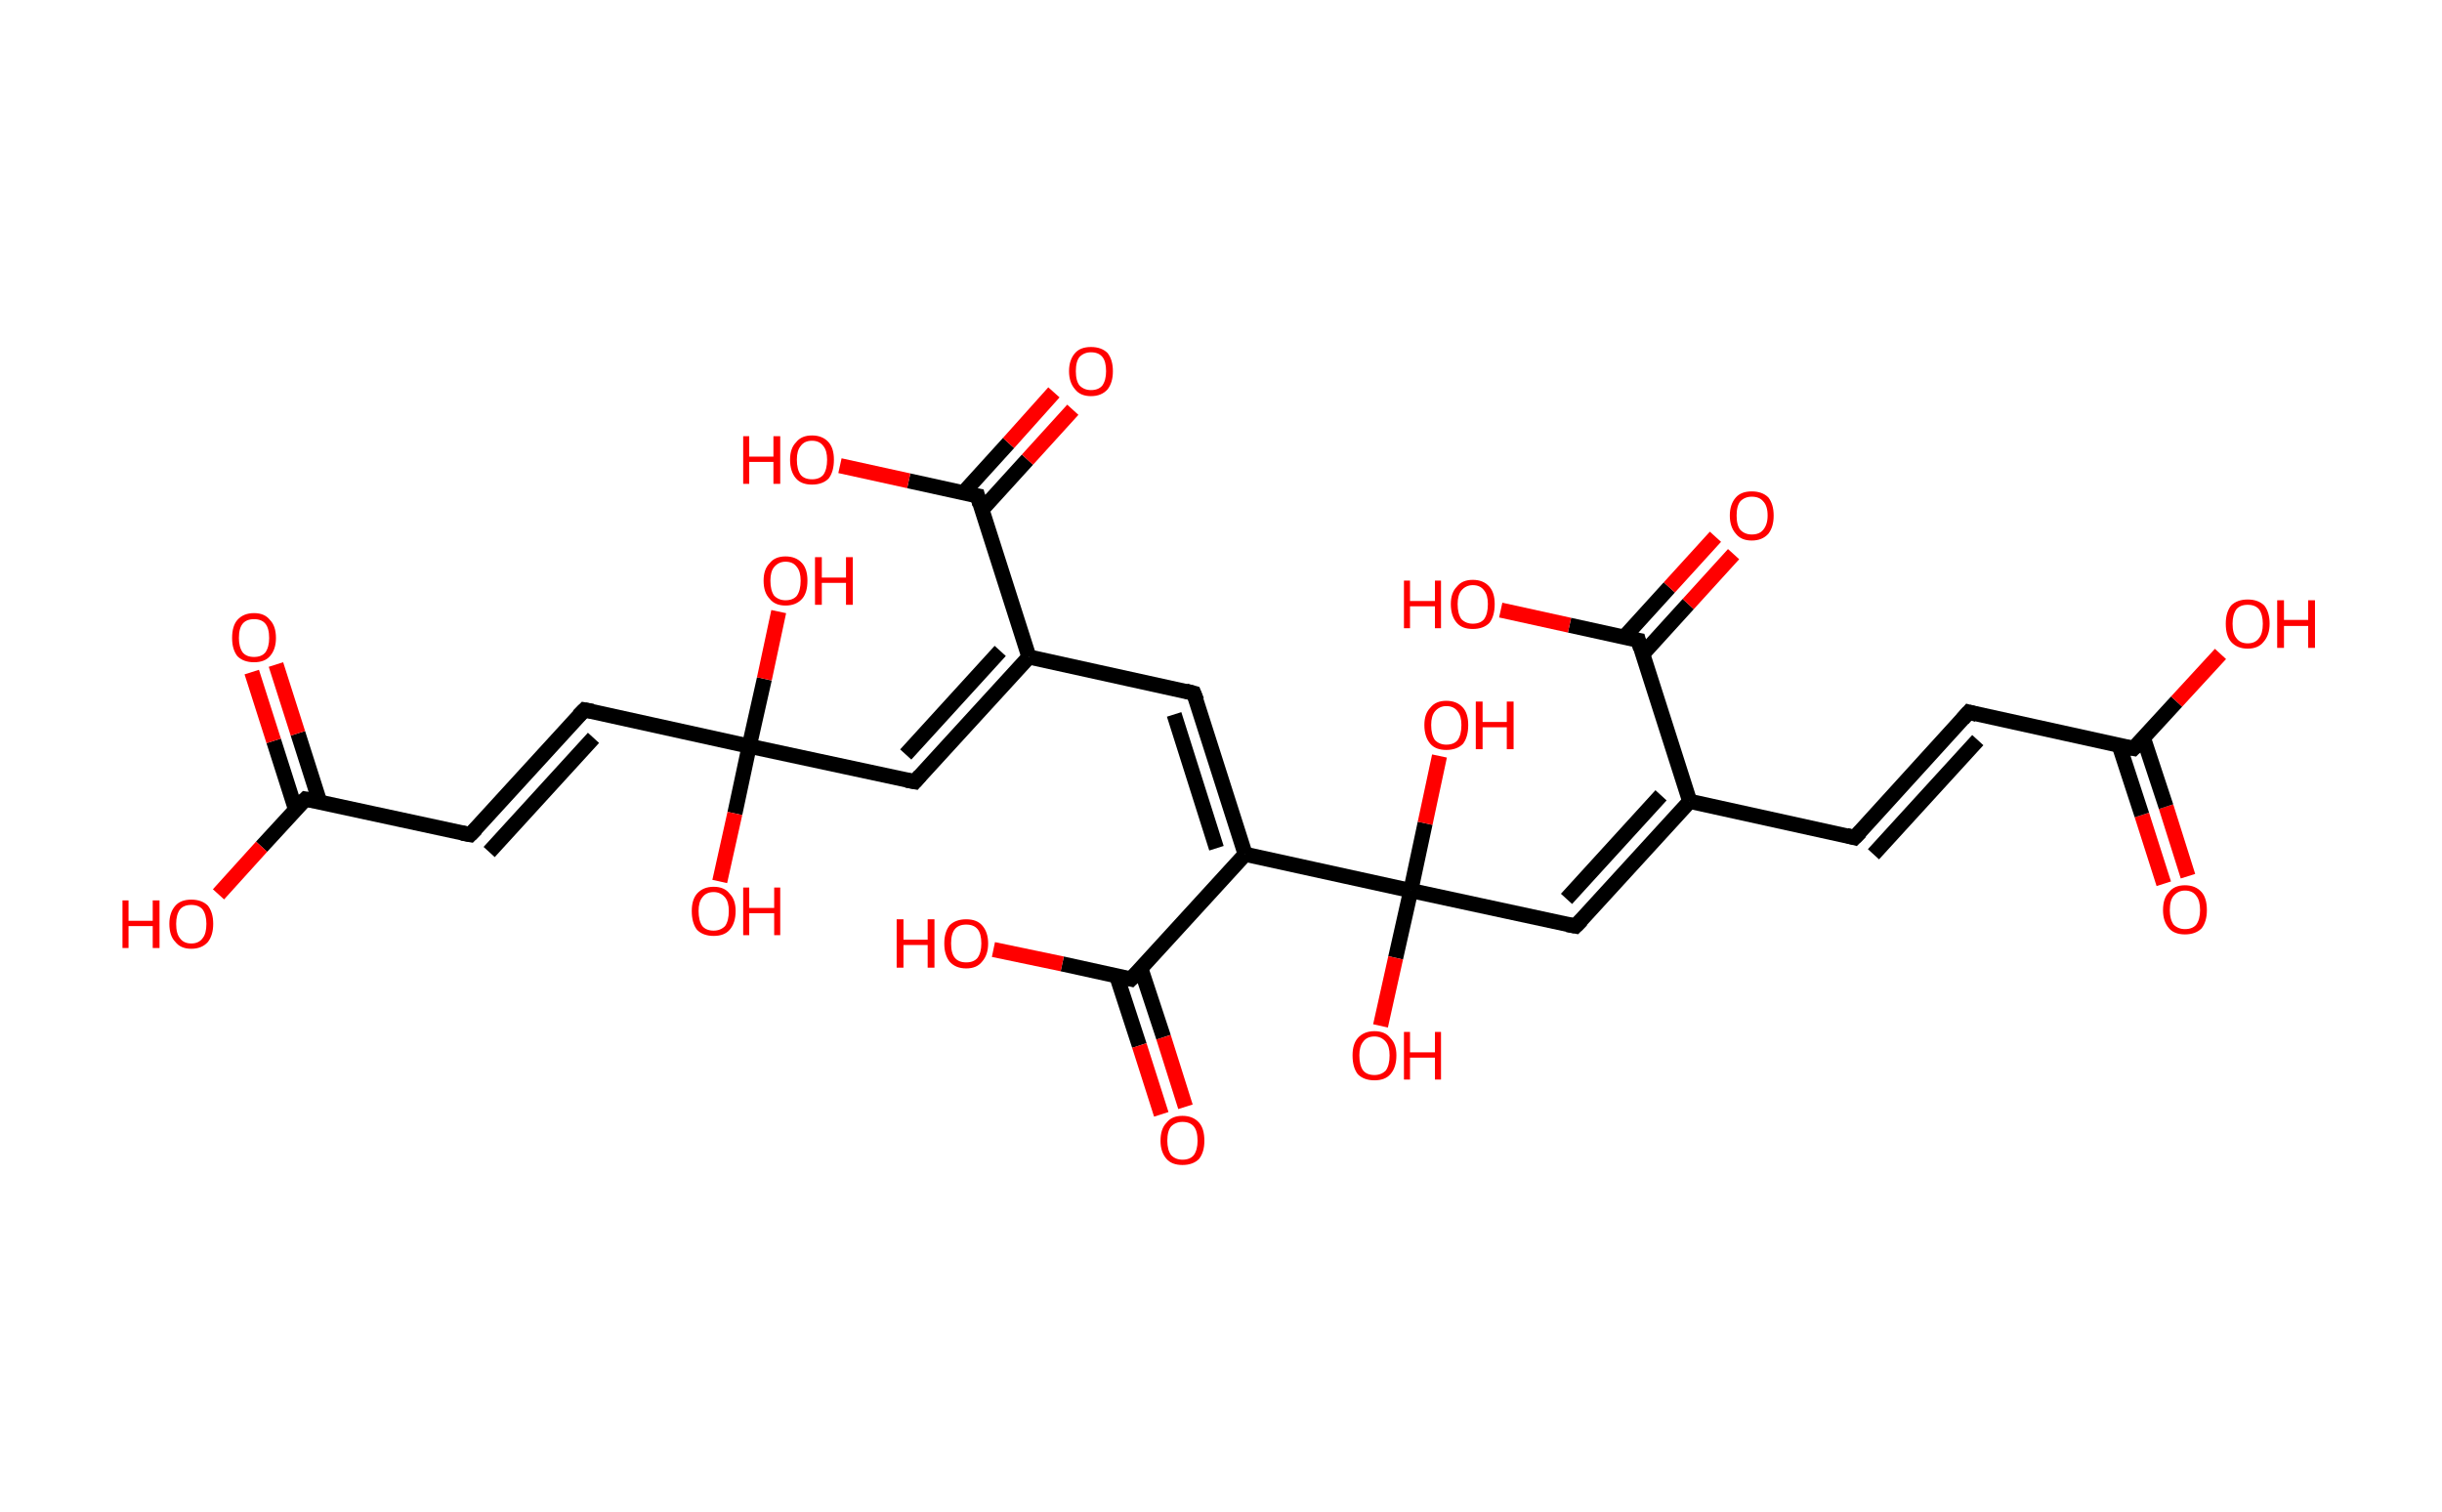 <?xml version='1.0' encoding='ASCII' standalone='yes'?>
<svg xmlns="http://www.w3.org/2000/svg" xmlns:rdkit="http://www.rdkit.org/xml" xmlns:xlink="http://www.w3.org/1999/xlink" version="1.1" baseProfile="full" xml:space="preserve" width="323px" height="200px" viewBox="0 0 323 200">
<!-- END OF HEADER -->
<rect style="opacity:1.0;fill:#FFFFFF;stroke:none" width="323.0" height="200.0" x="0.0" y="0.0"> </rect>
<path class="bond-0 atom-0 atom-1" d="M 286.2,116.9 L 283.3,107.8" style="fill:none;fill-rule:evenodd;stroke:#FF0000;stroke-width:2.0px;stroke-linecap:butt;stroke-linejoin:miter;stroke-opacity:1"/>
<path class="bond-0 atom-0 atom-1" d="M 283.3,107.8 L 280.3,98.6" style="fill:none;fill-rule:evenodd;stroke:#000000;stroke-width:2.0px;stroke-linecap:butt;stroke-linejoin:miter;stroke-opacity:1"/>
<path class="bond-0 atom-0 atom-1" d="M 289.4,115.9 L 286.5,106.7" style="fill:none;fill-rule:evenodd;stroke:#FF0000;stroke-width:2.0px;stroke-linecap:butt;stroke-linejoin:miter;stroke-opacity:1"/>
<path class="bond-0 atom-0 atom-1" d="M 286.5,106.7 L 283.5,97.6" style="fill:none;fill-rule:evenodd;stroke:#000000;stroke-width:2.0px;stroke-linecap:butt;stroke-linejoin:miter;stroke-opacity:1"/>
<path class="bond-1 atom-1 atom-2" d="M 282.2,99.0 L 287.9,92.8" style="fill:none;fill-rule:evenodd;stroke:#000000;stroke-width:2.0px;stroke-linecap:butt;stroke-linejoin:miter;stroke-opacity:1"/>
<path class="bond-1 atom-1 atom-2" d="M 287.9,92.8 L 293.7,86.5" style="fill:none;fill-rule:evenodd;stroke:#FF0000;stroke-width:2.0px;stroke-linecap:butt;stroke-linejoin:miter;stroke-opacity:1"/>
<path class="bond-2 atom-1 atom-3" d="M 282.2,99.0 L 260.4,94.2" style="fill:none;fill-rule:evenodd;stroke:#000000;stroke-width:2.0px;stroke-linecap:butt;stroke-linejoin:miter;stroke-opacity:1"/>
<path class="bond-3 atom-3 atom-4" d="M 260.4,94.2 L 245.3,110.8" style="fill:none;fill-rule:evenodd;stroke:#000000;stroke-width:2.0px;stroke-linecap:butt;stroke-linejoin:miter;stroke-opacity:1"/>
<path class="bond-3 atom-3 atom-4" d="M 261.6,97.9 L 247.8,113.0" style="fill:none;fill-rule:evenodd;stroke:#000000;stroke-width:2.0px;stroke-linecap:butt;stroke-linejoin:miter;stroke-opacity:1"/>
<path class="bond-4 atom-4 atom-5" d="M 245.3,110.8 L 223.5,106.0" style="fill:none;fill-rule:evenodd;stroke:#000000;stroke-width:2.0px;stroke-linecap:butt;stroke-linejoin:miter;stroke-opacity:1"/>
<path class="bond-5 atom-5 atom-6" d="M 223.5,106.0 L 208.4,122.5" style="fill:none;fill-rule:evenodd;stroke:#000000;stroke-width:2.0px;stroke-linecap:butt;stroke-linejoin:miter;stroke-opacity:1"/>
<path class="bond-5 atom-5 atom-6" d="M 219.7,105.2 L 207.2,118.9" style="fill:none;fill-rule:evenodd;stroke:#000000;stroke-width:2.0px;stroke-linecap:butt;stroke-linejoin:miter;stroke-opacity:1"/>
<path class="bond-6 atom-6 atom-7" d="M 208.4,122.5 L 186.6,117.8" style="fill:none;fill-rule:evenodd;stroke:#000000;stroke-width:2.0px;stroke-linecap:butt;stroke-linejoin:miter;stroke-opacity:1"/>
<path class="bond-7 atom-7 atom-8" d="M 186.6,117.8 L 184.6,126.7" style="fill:none;fill-rule:evenodd;stroke:#000000;stroke-width:2.0px;stroke-linecap:butt;stroke-linejoin:miter;stroke-opacity:1"/>
<path class="bond-7 atom-7 atom-8" d="M 184.6,126.7 L 182.6,135.7" style="fill:none;fill-rule:evenodd;stroke:#FF0000;stroke-width:2.0px;stroke-linecap:butt;stroke-linejoin:miter;stroke-opacity:1"/>
<path class="bond-8 atom-7 atom-9" d="M 186.6,117.8 L 188.5,108.9" style="fill:none;fill-rule:evenodd;stroke:#000000;stroke-width:2.0px;stroke-linecap:butt;stroke-linejoin:miter;stroke-opacity:1"/>
<path class="bond-8 atom-7 atom-9" d="M 188.5,108.9 L 190.4,100.0" style="fill:none;fill-rule:evenodd;stroke:#FF0000;stroke-width:2.0px;stroke-linecap:butt;stroke-linejoin:miter;stroke-opacity:1"/>
<path class="bond-9 atom-7 atom-10" d="M 186.6,117.8 L 164.7,113.0" style="fill:none;fill-rule:evenodd;stroke:#000000;stroke-width:2.0px;stroke-linecap:butt;stroke-linejoin:miter;stroke-opacity:1"/>
<path class="bond-10 atom-10 atom-11" d="M 164.7,113.0 L 157.9,91.7" style="fill:none;fill-rule:evenodd;stroke:#000000;stroke-width:2.0px;stroke-linecap:butt;stroke-linejoin:miter;stroke-opacity:1"/>
<path class="bond-10 atom-10 atom-11" d="M 160.9,112.2 L 155.3,94.5" style="fill:none;fill-rule:evenodd;stroke:#000000;stroke-width:2.0px;stroke-linecap:butt;stroke-linejoin:miter;stroke-opacity:1"/>
<path class="bond-11 atom-11 atom-12" d="M 157.9,91.7 L 136.1,86.9" style="fill:none;fill-rule:evenodd;stroke:#000000;stroke-width:2.0px;stroke-linecap:butt;stroke-linejoin:miter;stroke-opacity:1"/>
<path class="bond-12 atom-12 atom-13" d="M 136.1,86.9 L 121.0,103.4" style="fill:none;fill-rule:evenodd;stroke:#000000;stroke-width:2.0px;stroke-linecap:butt;stroke-linejoin:miter;stroke-opacity:1"/>
<path class="bond-12 atom-12 atom-13" d="M 132.3,86.1 L 119.8,99.8" style="fill:none;fill-rule:evenodd;stroke:#000000;stroke-width:2.0px;stroke-linecap:butt;stroke-linejoin:miter;stroke-opacity:1"/>
<path class="bond-13 atom-13 atom-14" d="M 121.0,103.4 L 99.1,98.7" style="fill:none;fill-rule:evenodd;stroke:#000000;stroke-width:2.0px;stroke-linecap:butt;stroke-linejoin:miter;stroke-opacity:1"/>
<path class="bond-14 atom-14 atom-15" d="M 99.1,98.7 L 101.1,89.8" style="fill:none;fill-rule:evenodd;stroke:#000000;stroke-width:2.0px;stroke-linecap:butt;stroke-linejoin:miter;stroke-opacity:1"/>
<path class="bond-14 atom-14 atom-15" d="M 101.1,89.8 L 103.0,80.9" style="fill:none;fill-rule:evenodd;stroke:#FF0000;stroke-width:2.0px;stroke-linecap:butt;stroke-linejoin:miter;stroke-opacity:1"/>
<path class="bond-15 atom-14 atom-16" d="M 99.1,98.7 L 97.2,107.6" style="fill:none;fill-rule:evenodd;stroke:#000000;stroke-width:2.0px;stroke-linecap:butt;stroke-linejoin:miter;stroke-opacity:1"/>
<path class="bond-15 atom-14 atom-16" d="M 97.2,107.6 L 95.2,116.6" style="fill:none;fill-rule:evenodd;stroke:#FF0000;stroke-width:2.0px;stroke-linecap:butt;stroke-linejoin:miter;stroke-opacity:1"/>
<path class="bond-16 atom-14 atom-17" d="M 99.1,98.7 L 77.3,93.9" style="fill:none;fill-rule:evenodd;stroke:#000000;stroke-width:2.0px;stroke-linecap:butt;stroke-linejoin:miter;stroke-opacity:1"/>
<path class="bond-17 atom-17 atom-18" d="M 77.3,93.9 L 62.2,110.4" style="fill:none;fill-rule:evenodd;stroke:#000000;stroke-width:2.0px;stroke-linecap:butt;stroke-linejoin:miter;stroke-opacity:1"/>
<path class="bond-17 atom-17 atom-18" d="M 78.5,97.6 L 64.7,112.7" style="fill:none;fill-rule:evenodd;stroke:#000000;stroke-width:2.0px;stroke-linecap:butt;stroke-linejoin:miter;stroke-opacity:1"/>
<path class="bond-18 atom-18 atom-19" d="M 62.2,110.4 L 40.4,105.7" style="fill:none;fill-rule:evenodd;stroke:#000000;stroke-width:2.0px;stroke-linecap:butt;stroke-linejoin:miter;stroke-opacity:1"/>
<path class="bond-19 atom-19 atom-20" d="M 42.3,106.1 L 39.4,97.0" style="fill:none;fill-rule:evenodd;stroke:#000000;stroke-width:2.0px;stroke-linecap:butt;stroke-linejoin:miter;stroke-opacity:1"/>
<path class="bond-19 atom-19 atom-20" d="M 39.4,97.0 L 36.5,87.9" style="fill:none;fill-rule:evenodd;stroke:#FF0000;stroke-width:2.0px;stroke-linecap:butt;stroke-linejoin:miter;stroke-opacity:1"/>
<path class="bond-19 atom-19 atom-20" d="M 39.1,107.1 L 36.2,98.0" style="fill:none;fill-rule:evenodd;stroke:#000000;stroke-width:2.0px;stroke-linecap:butt;stroke-linejoin:miter;stroke-opacity:1"/>
<path class="bond-19 atom-19 atom-20" d="M 36.2,98.0 L 33.3,88.9" style="fill:none;fill-rule:evenodd;stroke:#FF0000;stroke-width:2.0px;stroke-linecap:butt;stroke-linejoin:miter;stroke-opacity:1"/>
<path class="bond-20 atom-19 atom-21" d="M 40.4,105.7 L 34.6,112.0" style="fill:none;fill-rule:evenodd;stroke:#000000;stroke-width:2.0px;stroke-linecap:butt;stroke-linejoin:miter;stroke-opacity:1"/>
<path class="bond-20 atom-19 atom-21" d="M 34.6,112.0 L 28.9,118.3" style="fill:none;fill-rule:evenodd;stroke:#FF0000;stroke-width:2.0px;stroke-linecap:butt;stroke-linejoin:miter;stroke-opacity:1"/>
<path class="bond-21 atom-12 atom-22" d="M 136.1,86.9 L 129.3,65.6" style="fill:none;fill-rule:evenodd;stroke:#000000;stroke-width:2.0px;stroke-linecap:butt;stroke-linejoin:miter;stroke-opacity:1"/>
<path class="bond-22 atom-22 atom-23" d="M 129.9,67.4 L 135.9,60.8" style="fill:none;fill-rule:evenodd;stroke:#000000;stroke-width:2.0px;stroke-linecap:butt;stroke-linejoin:miter;stroke-opacity:1"/>
<path class="bond-22 atom-22 atom-23" d="M 135.9,60.8 L 141.9,54.2" style="fill:none;fill-rule:evenodd;stroke:#FF0000;stroke-width:2.0px;stroke-linecap:butt;stroke-linejoin:miter;stroke-opacity:1"/>
<path class="bond-22 atom-22 atom-23" d="M 127.4,65.2 L 133.4,58.6" style="fill:none;fill-rule:evenodd;stroke:#000000;stroke-width:2.0px;stroke-linecap:butt;stroke-linejoin:miter;stroke-opacity:1"/>
<path class="bond-22 atom-22 atom-23" d="M 133.4,58.6 L 139.4,51.9" style="fill:none;fill-rule:evenodd;stroke:#FF0000;stroke-width:2.0px;stroke-linecap:butt;stroke-linejoin:miter;stroke-opacity:1"/>
<path class="bond-23 atom-22 atom-24" d="M 129.3,65.6 L 120.2,63.6" style="fill:none;fill-rule:evenodd;stroke:#000000;stroke-width:2.0px;stroke-linecap:butt;stroke-linejoin:miter;stroke-opacity:1"/>
<path class="bond-23 atom-22 atom-24" d="M 120.2,63.6 L 111.1,61.6" style="fill:none;fill-rule:evenodd;stroke:#FF0000;stroke-width:2.0px;stroke-linecap:butt;stroke-linejoin:miter;stroke-opacity:1"/>
<path class="bond-24 atom-10 atom-25" d="M 164.7,113.0 L 149.6,129.5" style="fill:none;fill-rule:evenodd;stroke:#000000;stroke-width:2.0px;stroke-linecap:butt;stroke-linejoin:miter;stroke-opacity:1"/>
<path class="bond-25 atom-25 atom-26" d="M 147.7,129.1 L 150.7,138.3" style="fill:none;fill-rule:evenodd;stroke:#000000;stroke-width:2.0px;stroke-linecap:butt;stroke-linejoin:miter;stroke-opacity:1"/>
<path class="bond-25 atom-25 atom-26" d="M 150.7,138.3 L 153.6,147.4" style="fill:none;fill-rule:evenodd;stroke:#FF0000;stroke-width:2.0px;stroke-linecap:butt;stroke-linejoin:miter;stroke-opacity:1"/>
<path class="bond-25 atom-25 atom-26" d="M 150.9,128.1 L 153.9,137.2" style="fill:none;fill-rule:evenodd;stroke:#000000;stroke-width:2.0px;stroke-linecap:butt;stroke-linejoin:miter;stroke-opacity:1"/>
<path class="bond-25 atom-25 atom-26" d="M 153.9,137.2 L 156.8,146.4" style="fill:none;fill-rule:evenodd;stroke:#FF0000;stroke-width:2.0px;stroke-linecap:butt;stroke-linejoin:miter;stroke-opacity:1"/>
<path class="bond-26 atom-25 atom-27" d="M 149.6,129.5 L 140.5,127.5" style="fill:none;fill-rule:evenodd;stroke:#000000;stroke-width:2.0px;stroke-linecap:butt;stroke-linejoin:miter;stroke-opacity:1"/>
<path class="bond-26 atom-25 atom-27" d="M 140.5,127.5 L 131.4,125.6" style="fill:none;fill-rule:evenodd;stroke:#FF0000;stroke-width:2.0px;stroke-linecap:butt;stroke-linejoin:miter;stroke-opacity:1"/>
<path class="bond-27 atom-5 atom-28" d="M 223.5,106.0 L 216.7,84.7" style="fill:none;fill-rule:evenodd;stroke:#000000;stroke-width:2.0px;stroke-linecap:butt;stroke-linejoin:miter;stroke-opacity:1"/>
<path class="bond-28 atom-28 atom-29" d="M 217.3,86.5 L 223.3,79.9" style="fill:none;fill-rule:evenodd;stroke:#000000;stroke-width:2.0px;stroke-linecap:butt;stroke-linejoin:miter;stroke-opacity:1"/>
<path class="bond-28 atom-28 atom-29" d="M 223.3,79.9 L 229.3,73.3" style="fill:none;fill-rule:evenodd;stroke:#FF0000;stroke-width:2.0px;stroke-linecap:butt;stroke-linejoin:miter;stroke-opacity:1"/>
<path class="bond-28 atom-28 atom-29" d="M 214.8,84.3 L 220.8,77.7" style="fill:none;fill-rule:evenodd;stroke:#000000;stroke-width:2.0px;stroke-linecap:butt;stroke-linejoin:miter;stroke-opacity:1"/>
<path class="bond-28 atom-28 atom-29" d="M 220.8,77.7 L 226.9,71.0" style="fill:none;fill-rule:evenodd;stroke:#FF0000;stroke-width:2.0px;stroke-linecap:butt;stroke-linejoin:miter;stroke-opacity:1"/>
<path class="bond-29 atom-28 atom-30" d="M 216.7,84.7 L 207.6,82.7" style="fill:none;fill-rule:evenodd;stroke:#000000;stroke-width:2.0px;stroke-linecap:butt;stroke-linejoin:miter;stroke-opacity:1"/>
<path class="bond-29 atom-28 atom-30" d="M 207.6,82.7 L 198.5,80.7" style="fill:none;fill-rule:evenodd;stroke:#FF0000;stroke-width:2.0px;stroke-linecap:butt;stroke-linejoin:miter;stroke-opacity:1"/>
<path d="M 282.5,98.7 L 282.2,99.0 L 281.1,98.8" style="fill:none;stroke:#000000;stroke-width:2.0px;stroke-linecap:butt;stroke-linejoin:miter;stroke-opacity:1;"/>
<path d="M 261.5,94.5 L 260.4,94.2 L 259.6,95.1" style="fill:none;stroke:#000000;stroke-width:2.0px;stroke-linecap:butt;stroke-linejoin:miter;stroke-opacity:1;"/>
<path d="M 246.1,110.0 L 245.3,110.8 L 244.2,110.5" style="fill:none;stroke:#000000;stroke-width:2.0px;stroke-linecap:butt;stroke-linejoin:miter;stroke-opacity:1;"/>
<path d="M 209.2,121.7 L 208.4,122.5 L 207.3,122.3" style="fill:none;stroke:#000000;stroke-width:2.0px;stroke-linecap:butt;stroke-linejoin:miter;stroke-opacity:1;"/>
<path d="M 158.3,92.7 L 157.9,91.7 L 156.8,91.4" style="fill:none;stroke:#000000;stroke-width:2.0px;stroke-linecap:butt;stroke-linejoin:miter;stroke-opacity:1;"/>
<path d="M 121.7,102.6 L 121.0,103.4 L 119.9,103.2" style="fill:none;stroke:#000000;stroke-width:2.0px;stroke-linecap:butt;stroke-linejoin:miter;stroke-opacity:1;"/>
<path d="M 78.4,94.1 L 77.3,93.9 L 76.5,94.7" style="fill:none;stroke:#000000;stroke-width:2.0px;stroke-linecap:butt;stroke-linejoin:miter;stroke-opacity:1;"/>
<path d="M 63.0,109.6 L 62.2,110.4 L 61.1,110.2" style="fill:none;stroke:#000000;stroke-width:2.0px;stroke-linecap:butt;stroke-linejoin:miter;stroke-opacity:1;"/>
<path d="M 41.5,105.9 L 40.4,105.7 L 40.1,106.0" style="fill:none;stroke:#000000;stroke-width:2.0px;stroke-linecap:butt;stroke-linejoin:miter;stroke-opacity:1;"/>
<path d="M 129.6,66.7 L 129.3,65.6 L 128.8,65.5" style="fill:none;stroke:#000000;stroke-width:2.0px;stroke-linecap:butt;stroke-linejoin:miter;stroke-opacity:1;"/>
<path d="M 150.4,128.7 L 149.6,129.5 L 149.2,129.4" style="fill:none;stroke:#000000;stroke-width:2.0px;stroke-linecap:butt;stroke-linejoin:miter;stroke-opacity:1;"/>
<path d="M 217.0,85.8 L 216.7,84.7 L 216.2,84.6" style="fill:none;stroke:#000000;stroke-width:2.0px;stroke-linecap:butt;stroke-linejoin:miter;stroke-opacity:1;"/>
<path class="atom-0" d="M 286.1 120.4 Q 286.1 118.8, 286.9 118.0 Q 287.6 117.1, 289.0 117.1 Q 290.4 117.1, 291.2 118.0 Q 291.9 118.8, 291.9 120.4 Q 291.9 121.9, 291.2 122.8 Q 290.4 123.6, 289.0 123.6 Q 287.6 123.6, 286.9 122.8 Q 286.1 121.9, 286.1 120.4 M 289.0 122.9 Q 290.0 122.9, 290.5 122.3 Q 291.0 121.6, 291.0 120.4 Q 291.0 119.1, 290.5 118.5 Q 290.0 117.8, 289.0 117.8 Q 288.1 117.8, 287.5 118.5 Q 287.0 119.1, 287.0 120.4 Q 287.0 121.6, 287.5 122.3 Q 288.1 122.9, 289.0 122.9 " fill="#FF0000"/>
<path class="atom-2" d="M 294.4 82.5 Q 294.4 81.0, 295.1 80.1 Q 295.9 79.3, 297.3 79.3 Q 298.7 79.3, 299.5 80.1 Q 300.2 81.0, 300.2 82.5 Q 300.2 84.0, 299.4 84.9 Q 298.7 85.8, 297.3 85.8 Q 295.9 85.8, 295.1 84.9 Q 294.4 84.1, 294.4 82.5 M 297.3 85.1 Q 298.3 85.1, 298.8 84.4 Q 299.3 83.8, 299.3 82.5 Q 299.3 81.3, 298.8 80.6 Q 298.3 80.0, 297.3 80.0 Q 296.3 80.0, 295.8 80.6 Q 295.3 81.3, 295.3 82.5 Q 295.3 83.8, 295.8 84.4 Q 296.3 85.1, 297.3 85.1 " fill="#FF0000"/>
<path class="atom-2" d="M 301.2 79.4 L 302.1 79.4 L 302.1 82.0 L 305.3 82.0 L 305.3 79.4 L 306.2 79.4 L 306.2 85.7 L 305.3 85.7 L 305.3 82.8 L 302.1 82.8 L 302.1 85.7 L 301.2 85.7 L 301.2 79.4 " fill="#FF0000"/>
<path class="atom-8" d="M 178.9 139.6 Q 178.9 138.1, 179.6 137.3 Q 180.4 136.4, 181.8 136.4 Q 183.2 136.4, 183.9 137.3 Q 184.7 138.1, 184.7 139.6 Q 184.7 141.2, 183.9 142.1 Q 183.2 142.9, 181.8 142.9 Q 180.4 142.9, 179.6 142.1 Q 178.9 141.2, 178.9 139.6 M 181.8 142.2 Q 182.7 142.2, 183.3 141.6 Q 183.8 140.9, 183.8 139.6 Q 183.8 138.4, 183.3 137.8 Q 182.7 137.1, 181.8 137.1 Q 180.8 137.1, 180.3 137.8 Q 179.8 138.4, 179.8 139.6 Q 179.8 140.9, 180.3 141.6 Q 180.8 142.2, 181.8 142.2 " fill="#FF0000"/>
<path class="atom-8" d="M 185.7 136.5 L 186.5 136.5 L 186.5 139.2 L 189.8 139.2 L 189.8 136.5 L 190.6 136.5 L 190.6 142.8 L 189.8 142.8 L 189.8 139.9 L 186.5 139.9 L 186.5 142.8 L 185.7 142.8 L 185.7 136.5 " fill="#FF0000"/>
<path class="atom-9" d="M 188.4 95.9 Q 188.4 94.4, 189.2 93.6 Q 189.9 92.7, 191.3 92.7 Q 192.7 92.7, 193.5 93.6 Q 194.2 94.4, 194.2 95.9 Q 194.2 97.5, 193.5 98.4 Q 192.7 99.2, 191.3 99.2 Q 189.9 99.2, 189.2 98.4 Q 188.4 97.5, 188.4 95.9 M 191.3 98.5 Q 192.3 98.5, 192.8 97.9 Q 193.3 97.2, 193.3 95.9 Q 193.3 94.7, 192.8 94.1 Q 192.3 93.4, 191.3 93.4 Q 190.4 93.4, 189.8 94.1 Q 189.3 94.7, 189.3 95.9 Q 189.3 97.2, 189.8 97.9 Q 190.4 98.5, 191.3 98.5 " fill="#FF0000"/>
<path class="atom-9" d="M 195.2 92.8 L 196.1 92.8 L 196.1 95.5 L 199.3 95.5 L 199.3 92.8 L 200.2 92.8 L 200.2 99.1 L 199.3 99.1 L 199.3 96.2 L 196.1 96.2 L 196.1 99.1 L 195.2 99.1 L 195.2 92.8 " fill="#FF0000"/>
<path class="atom-15" d="M 101.0 76.8 Q 101.0 75.3, 101.8 74.5 Q 102.5 73.6, 103.9 73.6 Q 105.3 73.6, 106.1 74.5 Q 106.8 75.3, 106.8 76.8 Q 106.8 78.4, 106.1 79.2 Q 105.3 80.1, 103.9 80.1 Q 102.5 80.1, 101.8 79.2 Q 101.0 78.4, 101.0 76.8 M 103.9 79.4 Q 104.9 79.4, 105.4 78.8 Q 105.9 78.1, 105.9 76.8 Q 105.9 75.6, 105.4 75.0 Q 104.9 74.3, 103.9 74.3 Q 103.0 74.3, 102.4 75.0 Q 101.9 75.6, 101.9 76.8 Q 101.9 78.1, 102.4 78.8 Q 103.0 79.4, 103.9 79.4 " fill="#FF0000"/>
<path class="atom-15" d="M 107.8 73.7 L 108.7 73.7 L 108.7 76.4 L 111.9 76.4 L 111.9 73.7 L 112.8 73.7 L 112.8 80.0 L 111.9 80.0 L 111.9 77.1 L 108.7 77.1 L 108.7 80.0 L 107.8 80.0 L 107.8 73.7 " fill="#FF0000"/>
<path class="atom-16" d="M 91.5 120.5 Q 91.5 119.0, 92.2 118.2 Q 93.0 117.3, 94.4 117.3 Q 95.8 117.3, 96.5 118.2 Q 97.3 119.0, 97.3 120.5 Q 97.3 122.1, 96.5 123.0 Q 95.8 123.8, 94.4 123.8 Q 93.0 123.8, 92.2 123.0 Q 91.5 122.1, 91.5 120.5 M 94.4 123.1 Q 95.3 123.1, 95.9 122.5 Q 96.4 121.8, 96.4 120.5 Q 96.4 119.3, 95.9 118.7 Q 95.3 118.0, 94.4 118.0 Q 93.4 118.0, 92.9 118.7 Q 92.4 119.3, 92.4 120.5 Q 92.4 121.8, 92.9 122.5 Q 93.4 123.1, 94.4 123.1 " fill="#FF0000"/>
<path class="atom-16" d="M 98.3 117.4 L 99.1 117.4 L 99.1 120.1 L 102.4 120.1 L 102.4 117.4 L 103.2 117.4 L 103.2 123.7 L 102.4 123.7 L 102.4 120.8 L 99.1 120.8 L 99.1 123.7 L 98.3 123.7 L 98.3 117.4 " fill="#FF0000"/>
<path class="atom-20" d="M 30.7 84.4 Q 30.7 82.8, 31.4 82.0 Q 32.2 81.1, 33.6 81.1 Q 35.0 81.1, 35.7 82.0 Q 36.5 82.8, 36.5 84.4 Q 36.5 85.9, 35.7 86.8 Q 35.0 87.6, 33.6 87.6 Q 32.2 87.6, 31.4 86.8 Q 30.7 85.9, 30.7 84.4 M 33.6 86.9 Q 34.6 86.9, 35.1 86.3 Q 35.6 85.6, 35.6 84.4 Q 35.6 83.1, 35.1 82.5 Q 34.6 81.9, 33.6 81.9 Q 32.6 81.9, 32.1 82.5 Q 31.6 83.1, 31.6 84.4 Q 31.6 85.6, 32.1 86.3 Q 32.6 86.9, 33.6 86.9 " fill="#FF0000"/>
<path class="atom-21" d="M 16.2 119.1 L 17.0 119.1 L 17.0 121.8 L 20.2 121.8 L 20.2 119.1 L 21.1 119.1 L 21.1 125.4 L 20.2 125.4 L 20.2 122.5 L 17.0 122.5 L 17.0 125.4 L 16.2 125.4 L 16.2 119.1 " fill="#FF0000"/>
<path class="atom-21" d="M 22.4 122.2 Q 22.4 120.7, 23.2 119.8 Q 23.9 119.0, 25.3 119.0 Q 26.7 119.0, 27.5 119.8 Q 28.2 120.7, 28.2 122.2 Q 28.2 123.7, 27.5 124.6 Q 26.7 125.5, 25.3 125.5 Q 23.9 125.5, 23.2 124.6 Q 22.4 123.8, 22.4 122.2 M 25.3 124.8 Q 26.3 124.8, 26.8 124.1 Q 27.3 123.5, 27.3 122.2 Q 27.3 121.0, 26.8 120.3 Q 26.3 119.7, 25.3 119.7 Q 24.3 119.7, 23.8 120.3 Q 23.3 121.0, 23.3 122.2 Q 23.3 123.5, 23.8 124.1 Q 24.3 124.8, 25.3 124.8 " fill="#FF0000"/>
<path class="atom-23" d="M 141.4 49.1 Q 141.4 47.6, 142.2 46.7 Q 142.9 45.9, 144.3 45.9 Q 145.7 45.9, 146.5 46.7 Q 147.2 47.6, 147.2 49.1 Q 147.2 50.6, 146.5 51.5 Q 145.7 52.4, 144.3 52.4 Q 142.9 52.4, 142.2 51.5 Q 141.4 50.6, 141.4 49.1 M 144.3 51.6 Q 145.3 51.6, 145.8 51.0 Q 146.3 50.3, 146.3 49.1 Q 146.3 47.8, 145.8 47.2 Q 145.3 46.6, 144.3 46.6 Q 143.4 46.6, 142.8 47.2 Q 142.3 47.8, 142.3 49.1 Q 142.3 50.4, 142.8 51.0 Q 143.4 51.6, 144.3 51.6 " fill="#FF0000"/>
<path class="atom-24" d="M 98.3 57.7 L 99.1 57.7 L 99.1 60.4 L 102.3 60.4 L 102.3 57.7 L 103.2 57.7 L 103.2 64.0 L 102.3 64.0 L 102.3 61.1 L 99.1 61.1 L 99.1 64.0 L 98.3 64.0 L 98.3 57.7 " fill="#FF0000"/>
<path class="atom-24" d="M 104.5 60.8 Q 104.5 59.3, 105.3 58.5 Q 106.0 57.6, 107.4 57.6 Q 108.8 57.6, 109.6 58.5 Q 110.3 59.3, 110.3 60.8 Q 110.3 62.4, 109.6 63.3 Q 108.8 64.1, 107.4 64.1 Q 106.0 64.1, 105.3 63.3 Q 104.5 62.4, 104.5 60.8 M 107.4 63.4 Q 108.4 63.4, 108.9 62.8 Q 109.4 62.1, 109.4 60.8 Q 109.4 59.6, 108.9 59.0 Q 108.4 58.3, 107.4 58.3 Q 106.4 58.3, 105.9 59.0 Q 105.4 59.6, 105.4 60.8 Q 105.4 62.1, 105.9 62.8 Q 106.4 63.4, 107.4 63.4 " fill="#FF0000"/>
<path class="atom-26" d="M 153.5 150.9 Q 153.5 149.3, 154.3 148.5 Q 155.0 147.6, 156.4 147.6 Q 157.8 147.6, 158.6 148.5 Q 159.3 149.3, 159.3 150.9 Q 159.3 152.4, 158.6 153.3 Q 157.8 154.1, 156.4 154.1 Q 155.0 154.1, 154.3 153.3 Q 153.5 152.4, 153.5 150.9 M 156.4 153.4 Q 157.4 153.4, 157.9 152.8 Q 158.4 152.1, 158.4 150.9 Q 158.4 149.6, 157.9 149.0 Q 157.4 148.4, 156.4 148.4 Q 155.5 148.4, 154.9 149.0 Q 154.4 149.6, 154.4 150.9 Q 154.4 152.1, 154.9 152.8 Q 155.5 153.4, 156.4 153.4 " fill="#FF0000"/>
<path class="atom-27" d="M 118.6 121.6 L 119.5 121.6 L 119.5 124.3 L 122.7 124.3 L 122.7 121.6 L 123.6 121.6 L 123.6 128.0 L 122.7 128.0 L 122.7 125.0 L 119.5 125.0 L 119.5 128.0 L 118.6 128.0 L 118.6 121.6 " fill="#FF0000"/>
<path class="atom-27" d="M 124.9 124.8 Q 124.9 123.3, 125.6 122.4 Q 126.4 121.6, 127.8 121.6 Q 129.2 121.6, 129.9 122.4 Q 130.7 123.3, 130.7 124.8 Q 130.7 126.3, 129.9 127.2 Q 129.2 128.1, 127.8 128.1 Q 126.4 128.1, 125.6 127.2 Q 124.9 126.3, 124.9 124.8 M 127.8 127.3 Q 128.8 127.3, 129.3 126.7 Q 129.8 126.0, 129.8 124.8 Q 129.8 123.5, 129.3 122.9 Q 128.8 122.3, 127.8 122.3 Q 126.8 122.3, 126.3 122.9 Q 125.8 123.5, 125.8 124.8 Q 125.8 126.1, 126.3 126.7 Q 126.8 127.3, 127.8 127.3 " fill="#FF0000"/>
<path class="atom-29" d="M 228.8 68.2 Q 228.8 66.7, 229.6 65.8 Q 230.3 65.0, 231.7 65.0 Q 233.1 65.0, 233.9 65.8 Q 234.6 66.7, 234.6 68.2 Q 234.6 69.7, 233.9 70.6 Q 233.1 71.5, 231.7 71.5 Q 230.3 71.5, 229.6 70.6 Q 228.8 69.7, 228.8 68.2 M 231.7 70.7 Q 232.7 70.7, 233.2 70.1 Q 233.8 69.4, 233.8 68.2 Q 233.8 66.9, 233.2 66.3 Q 232.7 65.7, 231.7 65.7 Q 230.8 65.7, 230.2 66.3 Q 229.7 66.9, 229.7 68.2 Q 229.7 69.5, 230.2 70.1 Q 230.8 70.7, 231.7 70.7 " fill="#FF0000"/>
<path class="atom-30" d="M 185.7 76.8 L 186.5 76.8 L 186.5 79.5 L 189.8 79.5 L 189.8 76.8 L 190.6 76.8 L 190.6 83.1 L 189.8 83.1 L 189.8 80.2 L 186.5 80.2 L 186.5 83.1 L 185.7 83.1 L 185.7 76.8 " fill="#FF0000"/>
<path class="atom-30" d="M 191.9 79.9 Q 191.9 78.4, 192.7 77.6 Q 193.4 76.7, 194.8 76.7 Q 196.2 76.7, 197.0 77.6 Q 197.7 78.4, 197.7 79.9 Q 197.7 81.5, 197.0 82.4 Q 196.2 83.2, 194.8 83.2 Q 193.4 83.2, 192.7 82.4 Q 191.9 81.5, 191.9 79.9 M 194.8 82.5 Q 195.8 82.5, 196.3 81.9 Q 196.8 81.2, 196.8 79.9 Q 196.8 78.7, 196.3 78.1 Q 195.8 77.4, 194.8 77.4 Q 193.9 77.4, 193.3 78.1 Q 192.8 78.7, 192.8 79.9 Q 192.8 81.2, 193.3 81.9 Q 193.9 82.5, 194.8 82.5 " fill="#FF0000"/>
</svg>
